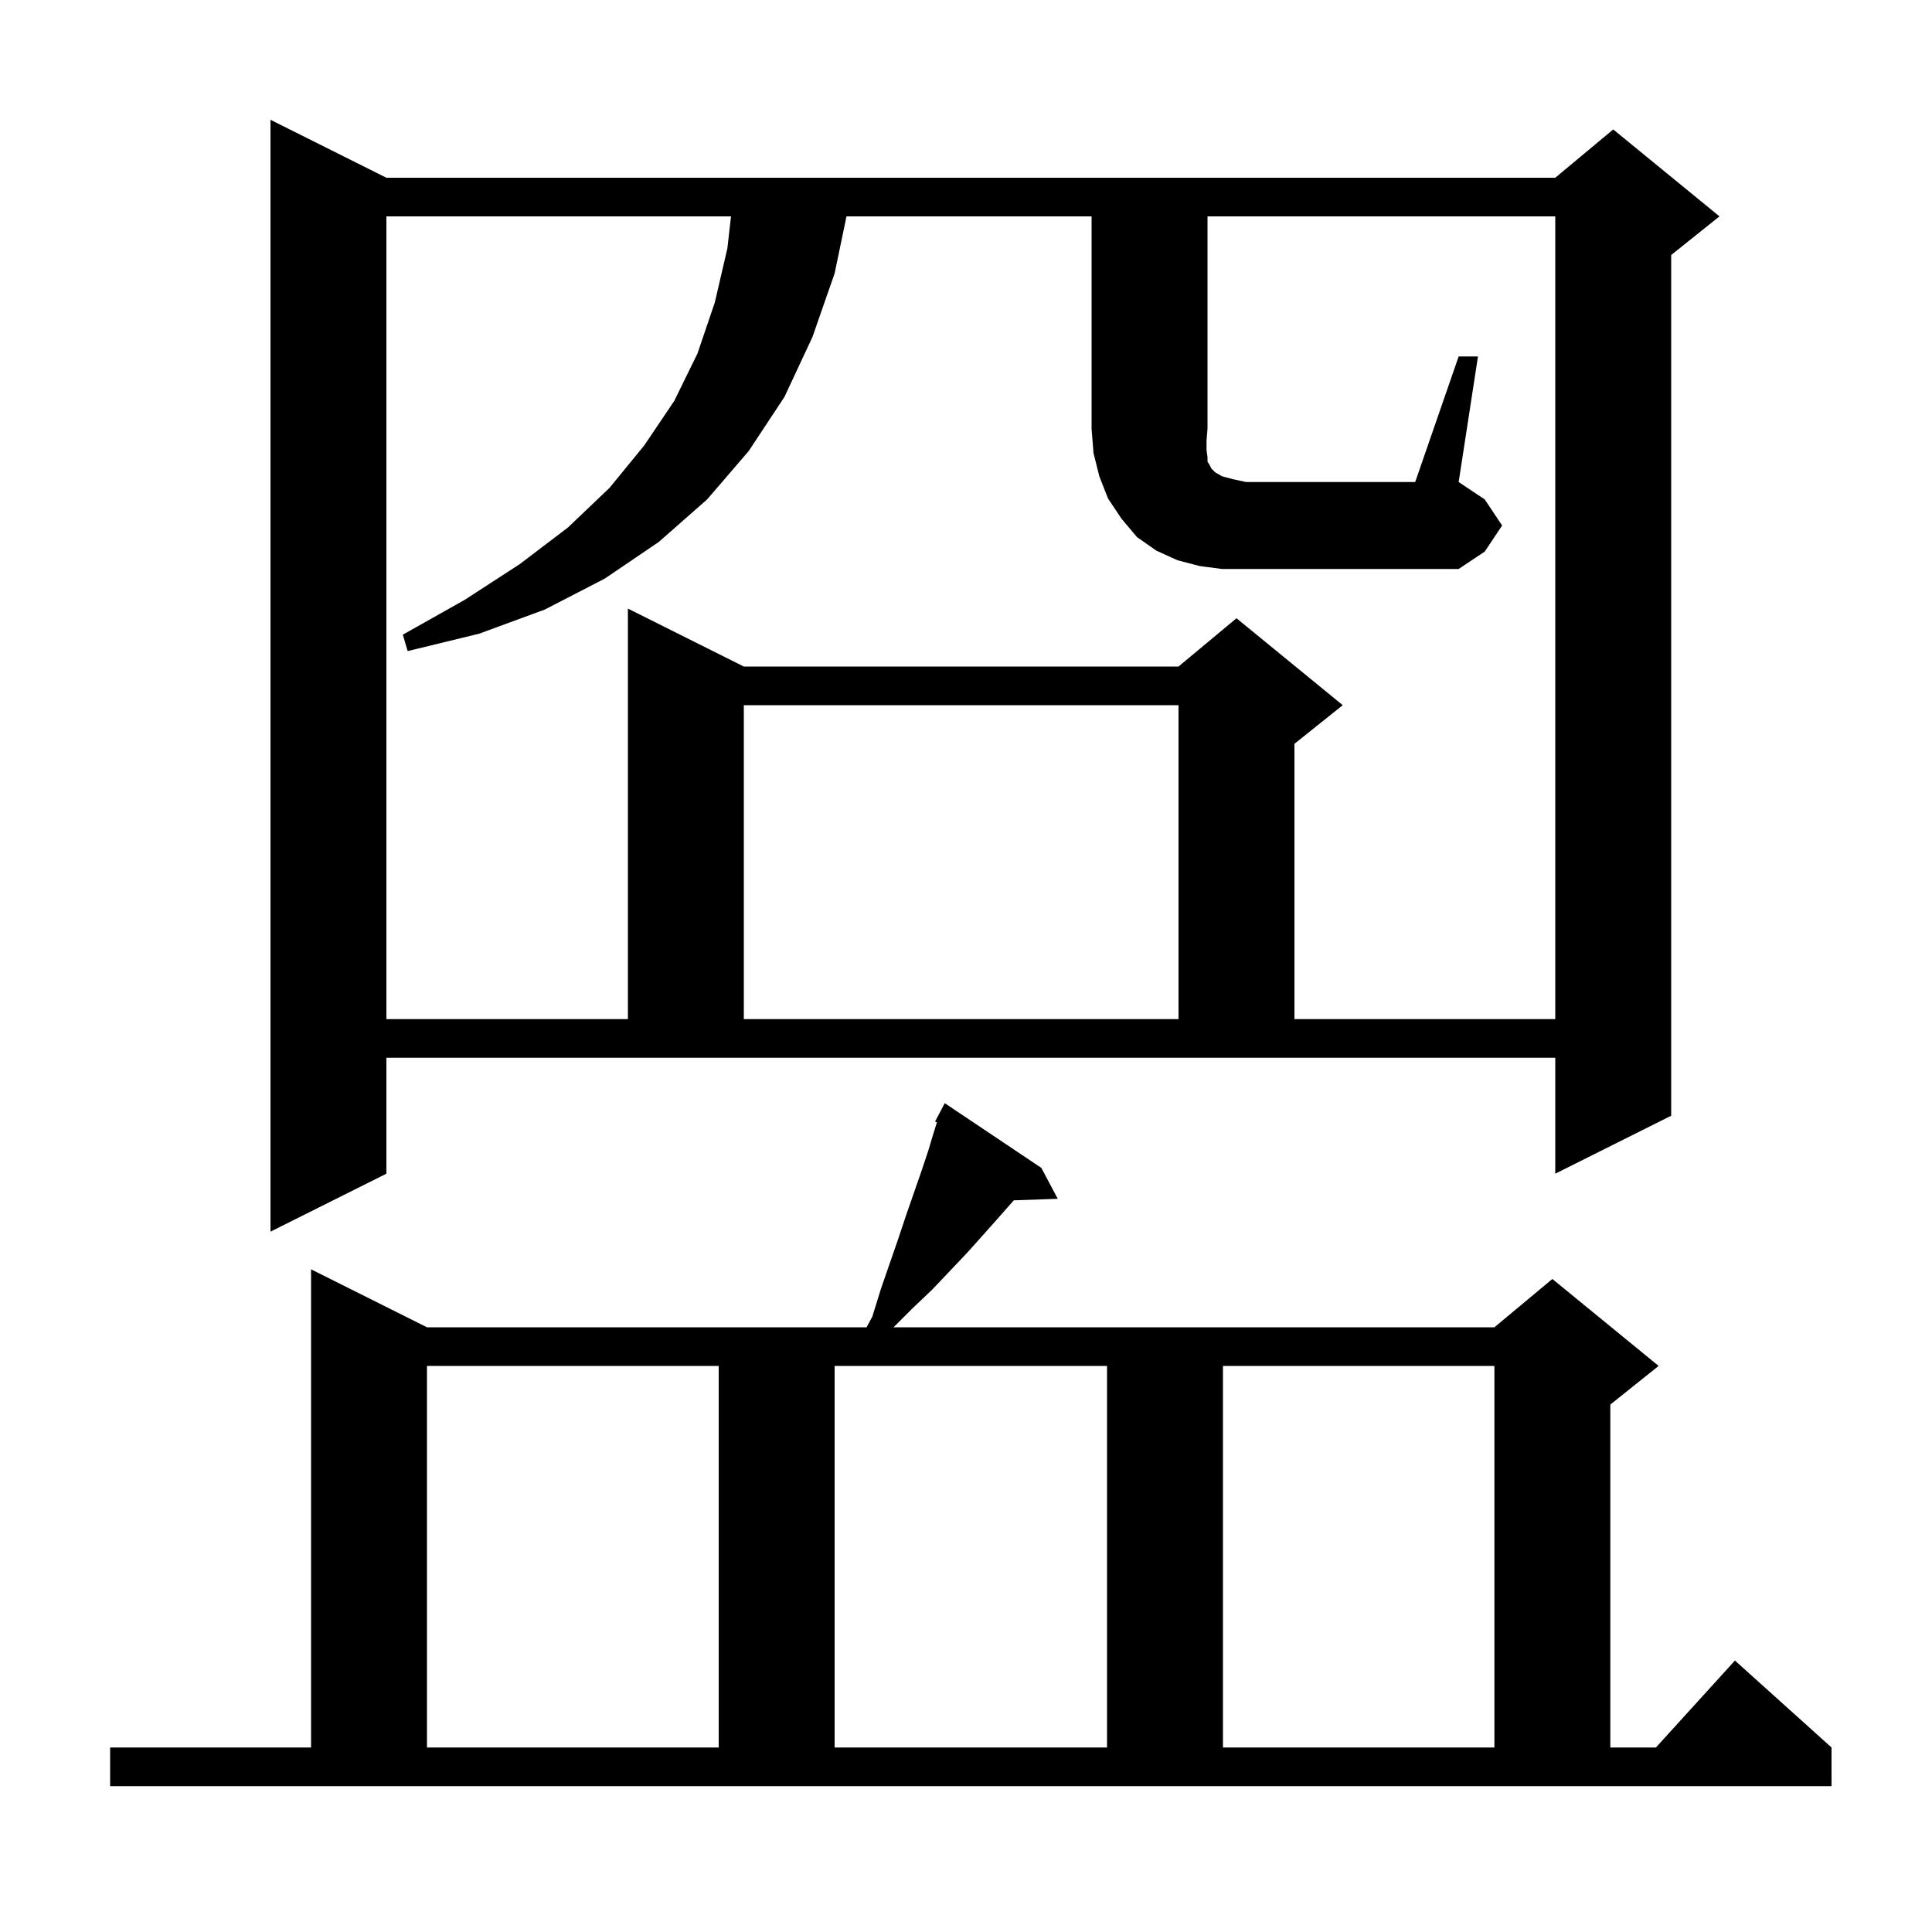 <svg xmlns="http://www.w3.org/2000/svg" xmlns:xlink="http://www.w3.org/1999/xlink" version="1.1" baseProfile="full" viewBox="0 0 200 200" width="200" height="200">
<g fill="black">
<path d="M 11.4 180.9 L 32.2 180.9 L 32.2 131.4 L 44.2 137.4 L 89.708 137.4 L 90.3 136.3 L 91.2 133.4 L 93.0 128.2 L 93.8 125.8 L 95.4 121.2 L 96.1 119.1 L 96.7 117.1 L 96.99 116.183 L 96.8 116.1 L 97.8 114.2 L 107.8 120.9 L 109.5 124.1 L 104.95 124.257 L 103.5 125.9 L 101.9 127.7 L 100.2 129.6 L 98.4 131.5 L 96.5 133.5 L 94.4 135.5 L 92.5 137.4 L 154.7 137.4 L 160.7 132.4 L 171.7 141.4 L 166.7 145.4 L 166.7 180.9 L 171.418 180.9 L 179.6 171.9 L 189.6 180.9 L 189.6 184.9 L 11.4 184.9 Z M 44.2 141.4 L 44.2 180.9 L 74.4 180.9 L 74.4 141.4 Z M 86.4 141.4 L 86.4 180.9 L 114.6 180.9 L 114.6 141.4 Z M 126.6 141.4 L 126.6 180.9 L 154.7 180.9 L 154.7 141.4 Z M 40.0 121.5 L 28.0 127.5 L 28.0 12.4 L 40.0 18.4 L 161.0 18.4 L 167.0 13.4 L 178.0 22.4 L 173.0 26.4 L 173.0 115.5 L 161.0 121.5 L 161.0 109.5 L 40.0 109.5 Z M 77.0 73.0 L 77.0 105.5 L 122.0 105.5 L 122.0 73.0 Z M 151.0 36.9 L 153.0 36.9 L 151.0 49.9 L 153.7 51.7 L 155.5 54.4 L 153.7 57.1 L 151.0 58.9 L 126.5 58.9 L 124.2 58.6 L 121.9 58.0 L 119.7 57.0 L 117.7 55.6 L 116.1 53.7 L 114.7 51.6 L 113.8 49.3 L 113.2 46.9 L 113.0 44.4 L 113.0 22.4 L 87.629 22.4 L 86.4 28.3 L 84.1 34.9 L 81.2 41.1 L 77.5 46.7 L 73.2 51.7 L 68.2 56.1 L 62.6 59.9 L 56.4 63.1 L 49.6 65.6 L 42.2 67.4 L 41.7 65.7 L 48.1 62.1 L 53.8 58.4 L 58.8 54.6 L 63.1 50.5 L 66.7 46.1 L 69.8 41.5 L 72.2 36.6 L 74.0 31.3 L 75.3 25.7 L 75.674 22.4 L 40.0 22.4 L 40.0 105.5 L 65.0 105.5 L 65.0 63.0 L 77.0 69.0 L 122.0 69.0 L 128.0 64.0 L 139.0 73.0 L 134.0 77.0 L 134.0 105.5 L 161.0 105.5 L 161.0 22.4 L 125.0 22.4 L 125.0 44.4 L 124.9 45.6 L 124.9 46.6 L 125.0 47.3 L 125.0 47.8 L 125.2 48.1 L 125.4 48.5 L 125.8 48.9 L 126.5 49.3 L 127.6 49.6 L 129.0 49.9 L 146.5 49.9 Z " />
</g>
</svg>
